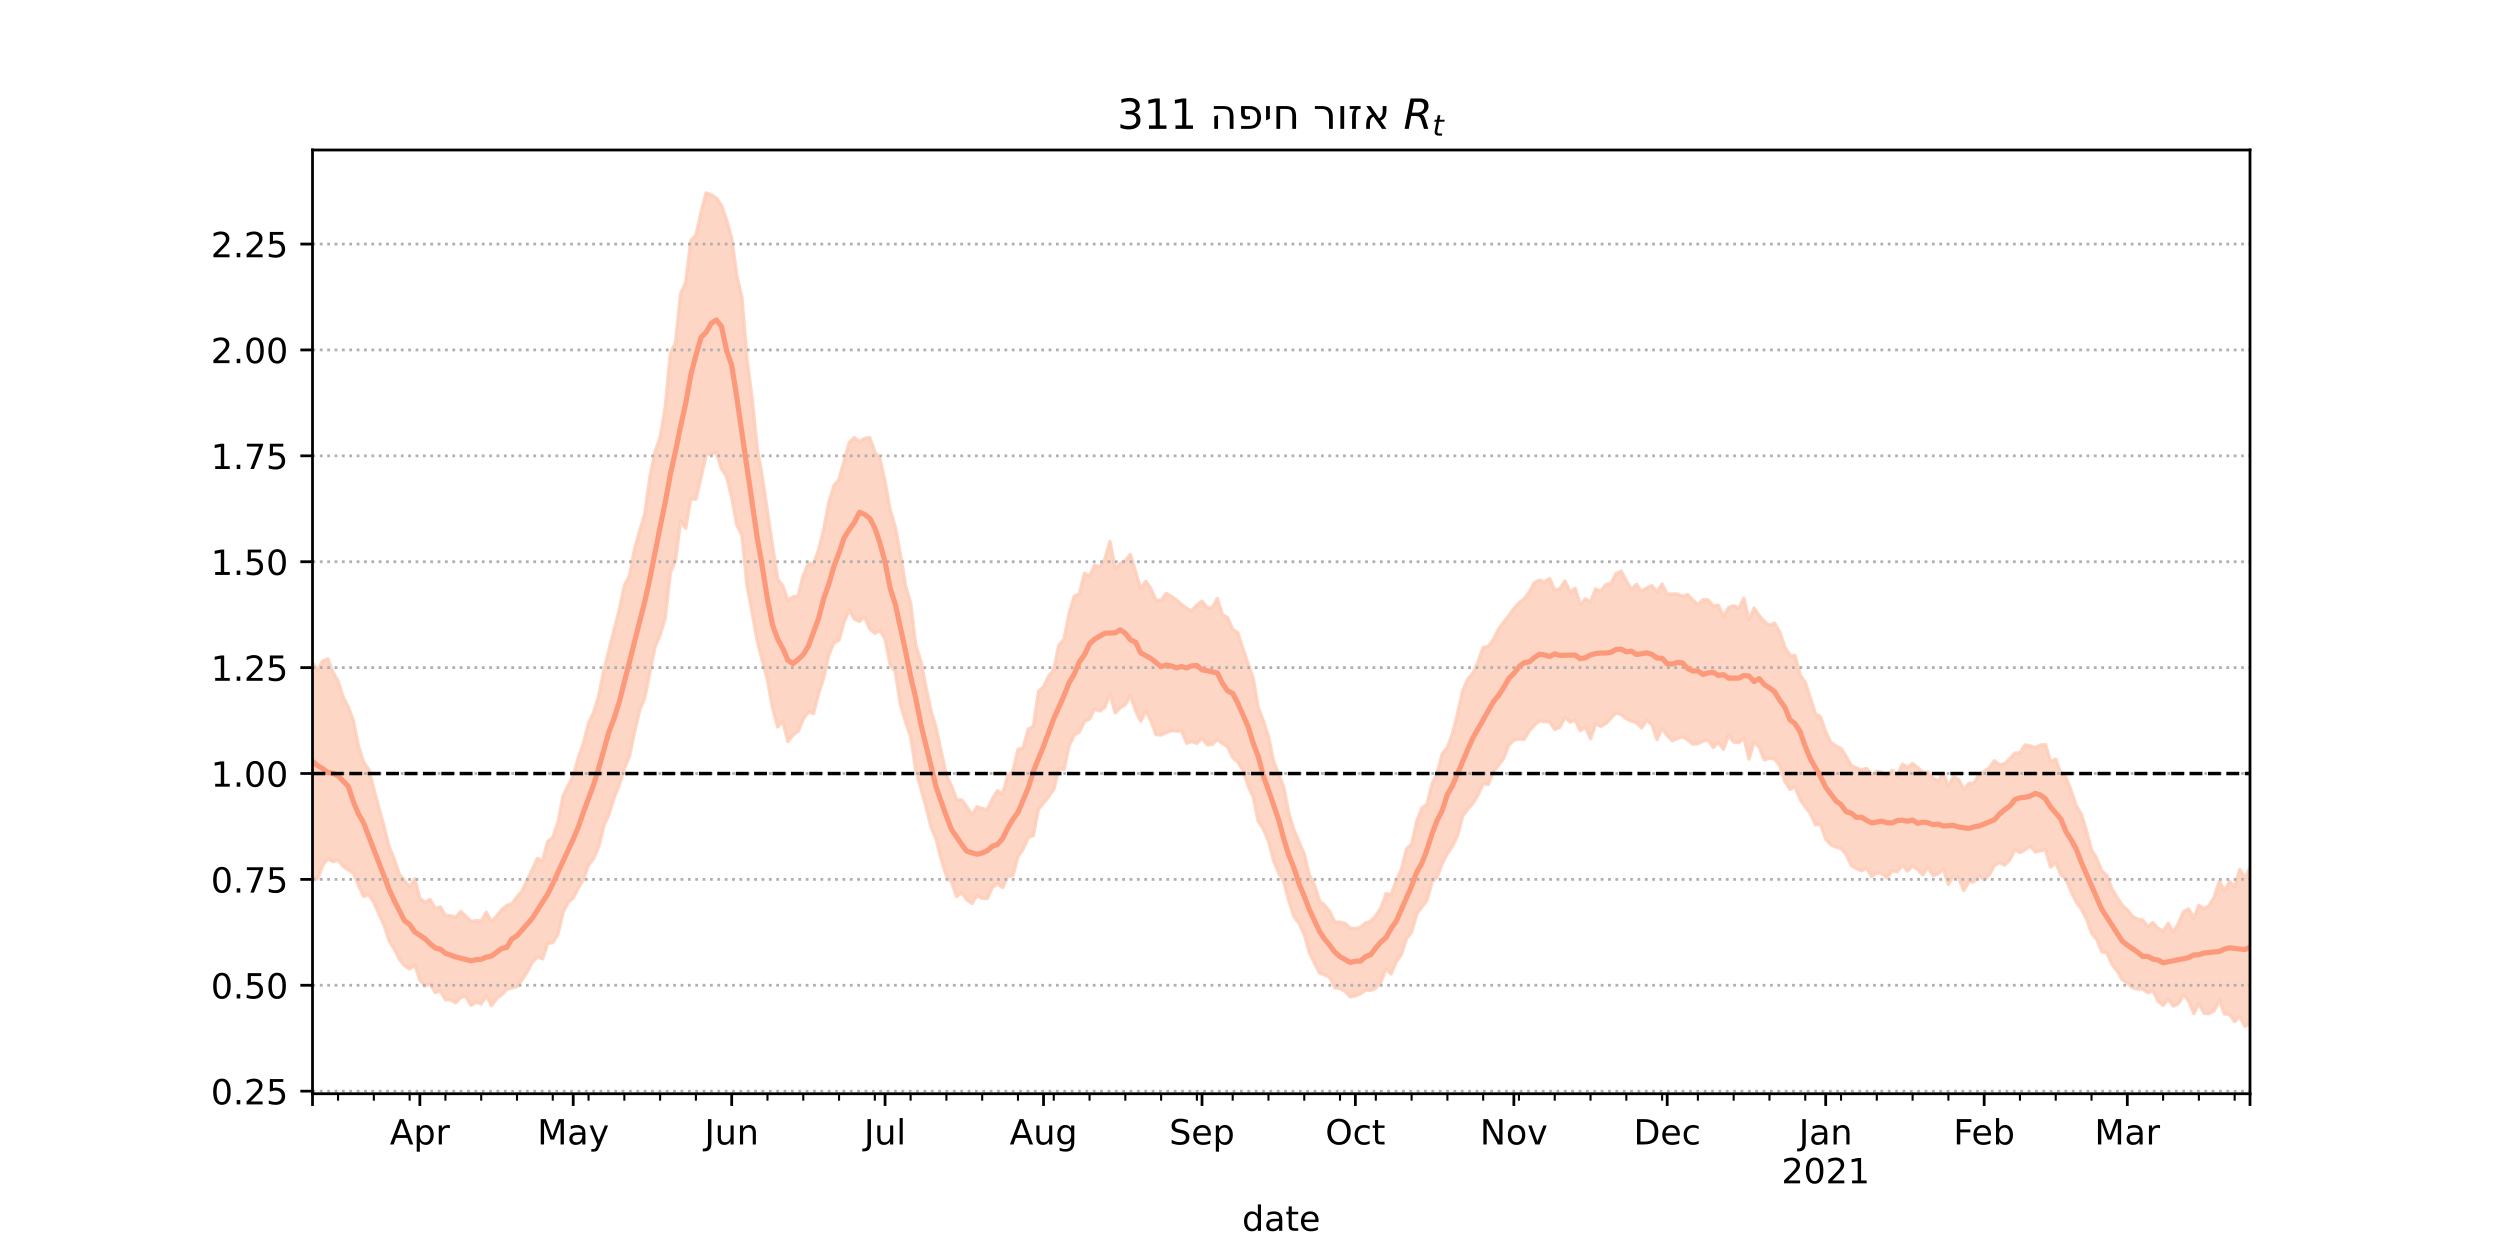 <?xml version="1.0" encoding="utf-8" standalone="no"?>
<!DOCTYPE svg PUBLIC "-//W3C//DTD SVG 1.1//EN"
  "http://www.w3.org/Graphics/SVG/1.1/DTD/svg11.dtd">
<!-- Created with matplotlib (https://matplotlib.org/) -->
<svg height="360pt" version="1.1" viewBox="0 0 720 360" width="720pt" xmlns="http://www.w3.org/2000/svg" xmlns:xlink="http://www.w3.org/1999/xlink">
 <defs>
  <style type="text/css">*{stroke-linecap:butt;stroke-linejoin:round;}</style>
 </defs>
 <g id="figure_1">
  <g id="patch_1">
   <path d="M 0 360 
L 720 360 
L 720 0 
L 0 0 
z
" style="fill:#ffffff;"/>
  </g>
  <g id="axes_1">
   <g id="patch_2">
    <path d="M 90 315 
L 648 315 
L 648 43.2 
L 90 43.2 
z
" style="fill:#ffffff;"/>
   </g>
   <g id="PolyCollection_1">
    <defs>
     <path d="M 90 -106.914 
L 90 -169.04 
L 91.472 -166.986 
L 92.945 -169.632 
L 94.417 -170.209 
L 95.889 -166.428 
L 97.361 -163.871 
L 98.834 -159.182 
L 100.306 -156.379 
L 101.778 -152.454 
L 103.251 -145.067 
L 104.723 -140.481 
L 106.195 -138.412 
L 107.668 -132.695 
L 109.14 -127.293 
L 110.612 -121.979 
L 112.084 -116.082 
L 113.557 -112.581 
L 115.029 -108.205 
L 116.501 -106.39 
L 117.974 -104.556 
L 119.446 -106.888 
L 120.918 -101.347 
L 122.391 -100.082 
L 123.863 -100.971 
L 125.335 -98.338 
L 126.807 -98.817 
L 128.28 -96.254 
L 129.752 -96.271 
L 131.224 -95.763 
L 132.697 -97.524 
L 134.169 -96.139 
L 135.641 -94.612 
L 137.113 -94.827 
L 138.586 -94.751 
L 140.058 -97.264 
L 141.53 -94.644 
L 143.003 -96.161 
L 144.475 -97.977 
L 145.947 -99.209 
L 147.42 -99.67 
L 148.892 -101.699 
L 150.364 -103.462 
L 151.836 -106.549 
L 153.309 -109.61 
L 154.781 -112.751 
L 156.253 -112.115 
L 157.726 -117.621 
L 159.198 -118.832 
L 160.67 -123.052 
L 162.142 -130.666 
L 163.615 -133.747 
L 165.087 -136.651 
L 166.559 -141.709 
L 168.032 -146.006 
L 169.504 -151.686 
L 170.976 -154.835 
L 172.449 -159.721 
L 173.921 -167.007 
L 175.393 -172.859 
L 176.865 -178.627 
L 178.338 -184.323 
L 179.81 -191.36 
L 181.282 -194.077 
L 182.755 -201.938 
L 184.227 -207.134 
L 185.699 -212.057 
L 187.172 -222.686 
L 188.644 -229.913 
L 190.116 -234.047 
L 191.588 -242.736 
L 193.061 -258.171 
L 194.533 -261.256 
L 196.005 -275.405 
L 197.478 -278.676 
L 198.95 -290.696 
L 200.422 -292.254 
L 201.894 -298.829 
L 203.367 -304.445 
L 204.839 -303.896 
L 206.311 -302.983 
L 207.784 -300.865 
L 209.256 -296.609 
L 210.728 -291.365 
L 212.201 -280.529 
L 213.673 -274.298 
L 215.145 -256.487 
L 216.617 -245.167 
L 218.09 -230.784 
L 219.562 -222.559 
L 221.034 -212.525 
L 222.507 -202.743 
L 223.979 -193.17 
L 225.451 -191.281 
L 226.923 -187.017 
L 228.396 -188.141 
L 229.868 -188.428 
L 231.34 -194.272 
L 232.813 -197.783 
L 234.285 -197.589 
L 235.757 -201.604 
L 237.23 -207.599 
L 238.702 -215.314 
L 240.174 -220.117 
L 241.646 -221.956 
L 243.119 -227.402 
L 244.591 -232.549 
L 246.063 -233.958 
L 247.536 -232.802 
L 249.008 -233.768 
L 250.48 -233.985 
L 251.953 -229.848 
L 253.425 -227.912 
L 254.897 -221.253 
L 256.369 -213.104 
L 257.842 -208.185 
L 259.314 -200.326 
L 260.786 -191.381 
L 262.259 -186.287 
L 263.731 -174.213 
L 265.203 -169.59 
L 266.675 -162.132 
L 268.148 -155.191 
L 269.62 -150.319 
L 271.092 -143.425 
L 272.565 -136.687 
L 274.037 -133.661 
L 275.509 -129.671 
L 276.982 -129.607 
L 278.454 -127.662 
L 279.926 -125.411 
L 281.398 -127.611 
L 282.871 -127.145 
L 284.343 -126.738 
L 285.815 -129.974 
L 287.288 -132.278 
L 288.76 -131.261 
L 290.232 -136.67 
L 291.704 -137.903 
L 293.177 -144.145 
L 294.649 -144.586 
L 296.121 -150.034 
L 297.594 -150.736 
L 299.066 -160.822 
L 300.538 -162.176 
L 302.011 -165.307 
L 303.483 -167.152 
L 304.955 -174.234 
L 306.427 -175.847 
L 307.9 -183.388 
L 309.372 -188.257 
L 310.844 -188.986 
L 312.317 -194.877 
L 313.789 -194.243 
L 315.261 -197.154 
L 316.734 -196.82 
L 318.206 -199.041 
L 319.678 -204.062 
L 321.15 -196.293 
L 322.623 -197.685 
L 324.095 -198.571 
L 325.567 -200.31 
L 327.04 -195.311 
L 328.512 -190.454 
L 329.984 -192.58 
L 331.456 -190.524 
L 332.929 -187.095 
L 334.401 -187.16 
L 335.873 -189.097 
L 337.346 -188.259 
L 338.818 -187.223 
L 340.29 -185.915 
L 341.763 -184.806 
L 343.235 -184.093 
L 344.707 -185.806 
L 346.179 -186.844 
L 347.652 -185.003 
L 349.124 -185.028 
L 350.596 -187.643 
L 352.069 -182.924 
L 353.541 -182.158 
L 355.013 -178.705 
L 356.485 -177.816 
L 357.958 -173.211 
L 359.43 -168.939 
L 360.902 -164.728 
L 362.375 -156.193 
L 363.847 -152.396 
L 365.319 -147.955 
L 366.792 -140.72 
L 368.264 -137.024 
L 369.736 -133.257 
L 371.208 -125.644 
L 372.681 -120.891 
L 374.153 -117.496 
L 375.625 -113.998 
L 377.098 -108.018 
L 378.57 -105.1 
L 380.042 -100.492 
L 381.515 -99.265 
L 382.987 -97.461 
L 384.459 -94.397 
L 385.931 -94.398 
L 387.404 -94.054 
L 388.876 -92.663 
L 390.348 -92.561 
L 391.821 -92.952 
L 393.293 -94.205 
L 394.765 -94.65 
L 396.237 -96.307 
L 397.71 -98.531 
L 399.182 -102.647 
L 400.654 -102.315 
L 402.127 -106.433 
L 403.599 -109.497 
L 405.071 -115.554 
L 406.544 -116.873 
L 408.016 -123.489 
L 409.488 -127.246 
L 410.96 -128.361 
L 412.433 -134.213 
L 413.905 -137.329 
L 415.377 -142.937 
L 416.85 -144.736 
L 418.322 -148.802 
L 419.794 -154.604 
L 421.266 -161.124 
L 422.739 -164.502 
L 424.211 -166.092 
L 425.683 -169.431 
L 427.156 -173.505 
L 428.628 -173.879 
L 430.1 -175.827 
L 431.573 -178.838 
L 433.045 -180.785 
L 434.517 -182.661 
L 435.989 -184.699 
L 437.462 -186.387 
L 438.934 -187.455 
L 440.406 -189.453 
L 441.879 -192.193 
L 443.351 -192.918 
L 444.823 -192.408 
L 446.296 -193.427 
L 447.768 -189.965 
L 449.24 -190.449 
L 450.712 -192.685 
L 452.185 -189.456 
L 453.657 -190.583 
L 455.129 -185.783 
L 456.602 -187.541 
L 458.074 -186.632 
L 459.546 -190.376 
L 461.018 -189.707 
L 462.491 -191.684 
L 463.963 -191.973 
L 465.435 -194.803 
L 466.908 -195.524 
L 468.38 -192.742 
L 469.852 -190.255 
L 471.325 -191.693 
L 472.797 -189.677 
L 474.269 -190.646 
L 475.741 -191.34 
L 477.214 -189.504 
L 478.686 -191.78 
L 480.158 -188.89 
L 481.631 -188.924 
L 483.103 -188.913 
L 484.575 -188.261 
L 486.047 -188.765 
L 487.52 -187.199 
L 488.992 -185.916 
L 490.464 -187.286 
L 491.937 -187.232 
L 493.409 -185.499 
L 494.881 -185.693 
L 496.354 -182.536 
L 497.826 -185.055 
L 499.298 -185.528 
L 500.77 -184.815 
L 502.243 -187.747 
L 503.715 -181.566 
L 505.187 -184.92 
L 506.66 -182.677 
L 508.132 -181.026 
L 509.604 -179.866 
L 511.077 -180.565 
L 512.549 -178.019 
L 514.021 -173.68 
L 515.493 -171.234 
L 516.966 -171.196 
L 518.438 -165.585 
L 519.91 -163.494 
L 521.383 -159.047 
L 522.855 -154.355 
L 524.327 -153.577 
L 525.799 -149.229 
L 527.272 -146.145 
L 528.744 -145.142 
L 530.216 -144.472 
L 531.689 -142.161 
L 533.161 -139.49 
L 534.633 -138.883 
L 536.106 -138.296 
L 537.578 -138.676 
L 539.05 -136.886 
L 540.522 -137.794 
L 541.995 -137.581 
L 543.467 -136.379 
L 544.939 -138.129 
L 546.412 -136.63 
L 547.884 -139.933 
L 549.356 -139.016 
L 550.828 -140.108 
L 552.301 -138.914 
L 553.773 -137.538 
L 555.245 -137.655 
L 556.718 -135.963 
L 558.19 -135.098 
L 559.662 -137.326 
L 561.135 -133.444 
L 562.607 -136.349 
L 564.079 -135.521 
L 565.551 -132.662 
L 567.024 -134.384 
L 568.496 -134.46 
L 569.968 -137.016 
L 571.441 -137.756 
L 572.913 -138.919 
L 574.385 -140.889 
L 575.858 -139.763 
L 577.33 -140.009 
L 578.802 -141.506 
L 580.274 -143.083 
L 581.747 -143.21 
L 583.219 -145.471 
L 584.691 -145.174 
L 586.164 -144.676 
L 587.636 -145.429 
L 589.108 -145.531 
L 590.58 -140.619 
L 592.053 -141.359 
L 593.525 -137.285 
L 594.997 -136.097 
L 596.47 -132.362 
L 597.942 -127.983 
L 599.414 -125.58 
L 600.887 -120.774 
L 602.359 -115.216 
L 603.831 -112.88 
L 605.303 -109.137 
L 606.776 -107.909 
L 608.248 -104.01 
L 609.72 -101.612 
L 611.193 -99.318 
L 612.665 -97.992 
L 614.137 -96.106 
L 615.609 -95.278 
L 617.082 -95.082 
L 618.554 -93.122 
L 620.026 -94.307 
L 621.499 -92.661 
L 622.971 -91.816 
L 624.443 -94.021 
L 625.916 -91.548 
L 627.388 -94.071 
L 628.86 -97.429 
L 630.332 -98.214 
L 631.805 -95.524 
L 633.277 -99.266 
L 634.749 -98.33 
L 636.222 -99.131 
L 637.694 -101.623 
L 639.166 -106.296 
L 640.639 -103.455 
L 642.111 -106.131 
L 643.583 -104.558 
L 645.055 -109.602 
L 646.528 -107.204 
L 648 -110.06 
L 649.472 -109.393 
L 650.945 -109.748 
L 652.417 -107.525 
L 653.889 -110.742 
L 655.361 -111.79 
L 656.834 -111.269 
L 658.306 -113.053 
L 659.778 -114.297 
L 659.778 -57.837 
L 659.778 -57.837 
L 658.306 -58.464 
L 656.834 -57.355 
L 655.361 -59.703 
L 653.889 -60.12 
L 652.417 -58.989 
L 650.945 -62.401 
L 649.472 -62.955 
L 648 -65.217 
L 646.528 -64.411 
L 645.055 -67.333 
L 643.583 -65.763 
L 642.111 -67.858 
L 640.639 -67.977 
L 639.166 -71.971 
L 637.694 -68.922 
L 636.222 -68.061 
L 634.749 -68.177 
L 633.277 -70.935 
L 631.805 -68.09 
L 630.332 -71.767 
L 628.86 -73.461 
L 627.388 -70.939 
L 625.916 -70.26 
L 624.443 -72.236 
L 622.971 -70.444 
L 621.499 -71.623 
L 620.026 -74.692 
L 618.554 -74.093 
L 617.082 -75.191 
L 615.609 -75.156 
L 614.137 -75.527 
L 612.665 -76.87 
L 611.193 -77.88 
L 609.72 -80.344 
L 608.248 -82.286 
L 606.776 -85.558 
L 605.303 -85.892 
L 603.831 -89.504 
L 602.359 -91.206 
L 600.887 -95.436 
L 599.414 -98.157 
L 597.942 -100.211 
L 596.47 -103.268 
L 594.997 -106.769 
L 593.525 -108.084 
L 592.053 -111.552 
L 590.58 -110.271 
L 589.108 -115.25 
L 587.636 -115.001 
L 586.164 -114.64 
L 584.691 -116.247 
L 583.219 -115.297 
L 581.747 -114.445 
L 580.274 -115.225 
L 578.802 -112.308 
L 577.33 -110.848 
L 575.858 -111.595 
L 574.385 -110.674 
L 572.913 -108.071 
L 571.441 -106.59 
L 569.968 -107.813 
L 568.496 -106.027 
L 567.024 -106.025 
L 565.551 -103.527 
L 564.079 -107.18 
L 562.607 -107.783 
L 561.135 -105.258 
L 559.662 -109.754 
L 558.19 -108.338 
L 556.718 -107.817 
L 555.245 -110.227 
L 553.773 -108.033 
L 552.301 -109.556 
L 550.828 -110.595 
L 549.356 -109.111 
L 547.884 -110.793 
L 546.412 -108.936 
L 544.939 -109.195 
L 543.467 -107.186 
L 541.995 -108.367 
L 540.522 -108.672 
L 539.05 -107.533 
L 537.578 -109.938 
L 536.106 -109.223 
L 534.633 -109.819 
L 533.161 -110.76 
L 531.689 -113.907 
L 530.216 -115.637 
L 528.744 -116.022 
L 527.272 -116.698 
L 525.799 -118.34 
L 524.327 -122.554 
L 522.855 -122.463 
L 521.383 -125.716 
L 519.91 -127.619 
L 518.438 -129.8 
L 516.966 -133.381 
L 515.493 -132.666 
L 514.021 -134.992 
L 512.549 -139.488 
L 511.077 -141.405 
L 509.604 -141.648 
L 508.132 -141.151 
L 506.66 -144.782 
L 505.187 -146.278 
L 503.715 -141.424 
L 502.243 -147.434 
L 500.77 -146.141 
L 499.298 -146.281 
L 497.826 -148.324 
L 496.354 -144.213 
L 494.881 -146.183 
L 493.409 -144.724 
L 491.937 -146.877 
L 490.464 -146.533 
L 488.992 -145.813 
L 487.52 -145.677 
L 486.047 -146.936 
L 484.575 -147.81 
L 483.103 -147.325 
L 481.631 -146.645 
L 480.158 -148.12 
L 478.686 -150.197 
L 477.214 -147.006 
L 475.741 -151.291 
L 474.269 -152.541 
L 472.797 -150.395 
L 471.325 -151.838 
L 469.852 -152.314 
L 468.38 -152.972 
L 466.908 -154.155 
L 465.435 -154.7 
L 463.963 -153.153 
L 462.491 -151.611 
L 461.018 -150.803 
L 459.546 -151.553 
L 458.074 -147.22 
L 456.602 -150.661 
L 455.129 -149.547 
L 453.657 -152.546 
L 452.185 -152.014 
L 450.712 -153.428 
L 449.24 -150.549 
L 447.768 -149.9 
L 446.296 -152.037 
L 444.823 -152.158 
L 443.351 -152.394 
L 441.879 -151.114 
L 440.406 -149.496 
L 438.934 -147.061 
L 437.462 -147.157 
L 435.989 -146.842 
L 434.517 -145.347 
L 433.045 -141.576 
L 431.573 -139.606 
L 430.1 -137.802 
L 428.628 -134.083 
L 427.156 -134.304 
L 425.683 -131.097 
L 424.211 -128.606 
L 422.739 -127.016 
L 421.266 -125.042 
L 419.794 -119.442 
L 418.322 -116.289 
L 416.85 -114.188 
L 415.377 -111.364 
L 413.905 -107.465 
L 412.433 -106.018 
L 410.96 -100.697 
L 409.488 -98.758 
L 408.016 -96.706 
L 406.544 -91.543 
L 405.071 -89.733 
L 403.599 -85.076 
L 402.127 -83.014 
L 400.654 -79.488 
L 399.182 -80.937 
L 397.71 -77.238 
L 396.237 -75.445 
L 394.765 -74.75 
L 393.293 -74.831 
L 391.821 -73.816 
L 390.348 -73.164 
L 388.876 -72.875 
L 387.404 -74.445 
L 385.931 -75.314 
L 384.459 -75.499 
L 382.987 -78.486 
L 381.515 -79.238 
L 380.042 -79.77 
L 378.57 -82.571 
L 377.098 -85.631 
L 375.625 -90.87 
L 374.153 -94.021 
L 372.681 -95.991 
L 371.208 -100.461 
L 369.736 -106.013 
L 368.264 -108.633 
L 366.792 -112.125 
L 365.319 -117.762 
L 363.847 -121.207 
L 362.375 -123.461 
L 360.902 -130.56 
L 359.43 -133.714 
L 357.958 -138.194 
L 356.485 -140.504 
L 355.013 -141.867 
L 353.541 -144.954 
L 352.069 -145.865 
L 350.596 -147.052 
L 349.124 -145.582 
L 347.652 -145.511 
L 346.179 -147.422 
L 344.707 -145.914 
L 343.235 -146.452 
L 341.763 -145.923 
L 340.29 -149.542 
L 338.818 -149.448 
L 337.346 -149.551 
L 335.873 -149.017 
L 334.401 -148.324 
L 332.929 -148.464 
L 331.456 -152.377 
L 329.984 -155.225 
L 328.512 -152.278 
L 327.04 -155.318 
L 325.567 -159.808 
L 324.095 -157.068 
L 322.623 -156.149 
L 321.15 -154.683 
L 319.678 -160.36 
L 318.206 -156.347 
L 316.734 -155.213 
L 315.261 -155.857 
L 313.789 -152.917 
L 312.317 -152.229 
L 310.844 -149.188 
L 309.372 -148.298 
L 307.9 -145.226 
L 306.427 -138.353 
L 304.955 -138.668 
L 303.483 -132.635 
L 302.011 -130.572 
L 300.538 -128.701 
L 299.066 -126.948 
L 297.594 -119.357 
L 296.121 -118.74 
L 294.649 -115.409 
L 293.177 -113.333 
L 291.704 -107.783 
L 290.232 -107.63 
L 288.76 -104.371 
L 287.288 -105.467 
L 285.815 -104.493 
L 284.343 -101.237 
L 282.871 -101.275 
L 281.398 -102.002 
L 279.926 -99.788 
L 278.454 -100.848 
L 276.982 -102.904 
L 275.509 -101.775 
L 274.037 -105.939 
L 272.565 -107.647 
L 271.092 -112.334 
L 269.62 -118.232 
L 268.148 -121.859 
L 266.675 -127.633 
L 265.203 -132.933 
L 263.731 -138.37 
L 262.259 -147.767 
L 260.786 -152.16 
L 259.314 -157.027 
L 257.842 -166.601 
L 256.369 -168.526 
L 254.897 -175.926 
L 253.425 -178.422 
L 251.953 -177.667 
L 250.48 -178.878 
L 249.008 -182.378 
L 247.536 -181.02 
L 246.063 -181.699 
L 244.591 -184.295 
L 243.119 -180.955 
L 241.646 -175.646 
L 240.174 -174.794 
L 238.702 -171.417 
L 237.23 -164.777 
L 235.757 -160.278 
L 234.285 -154.469 
L 232.813 -154.978 
L 231.34 -152.892 
L 229.868 -149.391 
L 228.396 -148.336 
L 226.923 -146.436 
L 225.451 -152.206 
L 223.979 -150.628 
L 222.507 -155.988 
L 221.034 -164.054 
L 219.562 -169.666 
L 218.09 -175.273 
L 216.617 -183.646 
L 215.145 -191.36 
L 213.673 -205.872 
L 212.201 -208.746 
L 210.728 -216.762 
L 209.256 -222.728 
L 207.784 -225.006 
L 206.311 -229.612 
L 204.839 -229.33 
L 203.367 -228.994 
L 201.894 -222.511 
L 200.422 -216.211 
L 198.95 -216.405 
L 197.478 -207.898 
L 196.005 -210.05 
L 194.533 -198.471 
L 193.061 -195.065 
L 191.588 -182.002 
L 190.116 -177.133 
L 188.644 -173.652 
L 187.172 -166.386 
L 185.699 -159.042 
L 184.227 -155.465 
L 182.755 -149.159 
L 181.282 -142.214 
L 179.81 -138.631 
L 178.338 -133.874 
L 176.865 -130.285 
L 175.393 -125.468 
L 173.921 -122.167 
L 172.449 -116.181 
L 170.976 -112.699 
L 169.504 -110.877 
L 168.032 -106.63 
L 166.559 -104.205 
L 165.087 -101.4 
L 163.615 -100.087 
L 162.142 -97.164 
L 160.67 -90.895 
L 159.198 -88.52 
L 157.726 -88.258 
L 156.253 -83.853 
L 154.781 -84.465 
L 153.309 -82.828 
L 151.836 -80.081 
L 150.364 -77.799 
L 148.892 -75.843 
L 147.42 -75.497 
L 145.947 -75.049 
L 144.475 -73.479 
L 143.003 -72.38 
L 141.53 -70.377 
L 140.058 -73.228 
L 138.586 -70.859 
L 137.113 -71.349 
L 135.641 -70.49 
L 134.169 -72.956 
L 132.697 -72.742 
L 131.224 -71.199 
L 129.752 -72.046 
L 128.28 -72.098 
L 126.807 -74.618 
L 125.335 -74.161 
L 123.863 -76.733 
L 122.391 -76.01 
L 120.918 -77.759 
L 119.446 -82.061 
L 117.974 -80.929 
L 116.501 -81.892 
L 115.029 -83.725 
L 113.557 -86.647 
L 112.084 -88.962 
L 110.612 -93.471 
L 109.14 -96.75 
L 107.668 -100.079 
L 106.195 -102.364 
L 104.723 -101.828 
L 103.251 -105 
L 101.778 -108.536 
L 100.306 -109.479 
L 98.834 -110.452 
L 97.361 -112.344 
L 95.889 -111.823 
L 94.417 -112.636 
L 92.945 -110.798 
L 91.472 -106.868 
L 90 -106.914 
z
" id="md868789e64" style="stroke:#fdcbb6;stroke-opacity:0.8;"/>
    </defs>
    <g clip-path="url(#p5a0b89c5db)">
     <use style="fill:#fdcbb6;fill-opacity:0.8;stroke:#fdcbb6;stroke-opacity:0.8;" x="0" xlink:href="#md868789e64" y="360"/>
    </g>
   </g>
   <g id="matplotlib.axis_1">
    <g id="xtick_1">
     <g id="line2d_1">
      <defs>
       <path d="M 0 0 
L 0 3.5 
" id="m70a7e3c00e" style="stroke:#000000;stroke-width:0.8;"/>
      </defs>
      <g>
       <use style="stroke:#000000;stroke-width:0.8;" x="90" xlink:href="#m70a7e3c00e" y="315"/>
      </g>
     </g>
    </g>
    <g id="xtick_2">
     <g id="line2d_2">
      <g>
       <use style="stroke:#000000;stroke-width:0.8;" x="120.918" xlink:href="#m70a7e3c00e" y="315"/>
      </g>
     </g>
     <g id="text_1">
      <!-- Apr -->
      <g transform="translate(112.268 329.598)scale(0.1 -0.1)">
       <defs>
        <path d="M 34.188 63.188 
L 20.797 26.906 
L 47.609 26.906 
z
M 28.609 72.906 
L 39.797 72.906 
L 67.578 0 
L 57.328 0 
L 50.688 18.703 
L 17.828 18.703 
L 11.188 0 
L 0.781 0 
z
" id="DejaVuSans-65"/>
        <path d="M 18.109 8.203 
L 18.109 -20.797 
L 9.078 -20.797 
L 9.078 54.688 
L 18.109 54.688 
L 18.109 46.391 
Q 20.953 51.266 25.266 53.625 
Q 29.594 56 35.594 56 
Q 45.562 56 51.781 48.094 
Q 58.016 40.188 58.016 27.297 
Q 58.016 14.406 51.781 6.484 
Q 45.562 -1.422 35.594 -1.422 
Q 29.594 -1.422 25.266 0.953 
Q 20.953 3.328 18.109 8.203 
z
M 48.688 27.297 
Q 48.688 37.203 44.609 42.844 
Q 40.531 48.484 33.406 48.484 
Q 26.266 48.484 22.188 42.844 
Q 18.109 37.203 18.109 27.297 
Q 18.109 17.391 22.188 11.75 
Q 26.266 6.109 33.406 6.109 
Q 40.531 6.109 44.609 11.75 
Q 48.688 17.391 48.688 27.297 
z
" id="DejaVuSans-112"/>
        <path d="M 41.109 46.297 
Q 39.594 47.172 37.812 47.578 
Q 36.031 48 33.891 48 
Q 26.266 48 22.188 43.047 
Q 18.109 38.094 18.109 28.812 
L 18.109 0 
L 9.078 0 
L 9.078 54.688 
L 18.109 54.688 
L 18.109 46.188 
Q 20.953 51.172 25.484 53.578 
Q 30.031 56 36.531 56 
Q 37.453 56 38.578 55.875 
Q 39.703 55.766 41.062 55.516 
z
" id="DejaVuSans-114"/>
       </defs>
       <use xlink:href="#DejaVuSans-65"/>
       <use x="68.408" xlink:href="#DejaVuSans-112"/>
       <use x="131.885" xlink:href="#DejaVuSans-114"/>
      </g>
     </g>
    </g>
    <g id="xtick_3">
     <g id="line2d_3">
      <g>
       <use style="stroke:#000000;stroke-width:0.8;" x="165.087" xlink:href="#m70a7e3c00e" y="315"/>
      </g>
     </g>
     <g id="text_2">
      <!-- May -->
      <g transform="translate(154.75 329.598)scale(0.1 -0.1)">
       <defs>
        <path d="M 9.812 72.906 
L 24.516 72.906 
L 43.109 23.297 
L 61.812 72.906 
L 76.516 72.906 
L 76.516 0 
L 66.891 0 
L 66.891 64.016 
L 48.094 14.016 
L 38.188 14.016 
L 19.391 64.016 
L 19.391 0 
L 9.812 0 
z
" id="DejaVuSans-77"/>
        <path d="M 34.281 27.484 
Q 23.391 27.484 19.188 25 
Q 14.984 22.516 14.984 16.5 
Q 14.984 11.719 18.141 8.906 
Q 21.297 6.109 26.703 6.109 
Q 34.188 6.109 38.703 11.406 
Q 43.219 16.703 43.219 25.484 
L 43.219 27.484 
z
M 52.203 31.203 
L 52.203 0 
L 43.219 0 
L 43.219 8.297 
Q 40.141 3.328 35.547 0.953 
Q 30.953 -1.422 24.312 -1.422 
Q 15.922 -1.422 10.953 3.297 
Q 6 8.016 6 15.922 
Q 6 25.141 12.172 29.828 
Q 18.359 34.516 30.609 34.516 
L 43.219 34.516 
L 43.219 35.406 
Q 43.219 41.609 39.141 45 
Q 35.062 48.391 27.688 48.391 
Q 23 48.391 18.547 47.266 
Q 14.109 46.141 10.016 43.891 
L 10.016 52.203 
Q 14.938 54.109 19.578 55.047 
Q 24.219 56 28.609 56 
Q 40.484 56 46.344 49.844 
Q 52.203 43.703 52.203 31.203 
z
" id="DejaVuSans-97"/>
        <path d="M 32.172 -5.078 
Q 28.375 -14.844 24.75 -17.812 
Q 21.141 -20.797 15.094 -20.797 
L 7.906 -20.797 
L 7.906 -13.281 
L 13.188 -13.281 
Q 16.891 -13.281 18.938 -11.516 
Q 21 -9.766 23.484 -3.219 
L 25.094 0.875 
L 2.984 54.688 
L 12.5 54.688 
L 29.594 11.922 
L 46.688 54.688 
L 56.203 54.688 
z
" id="DejaVuSans-121"/>
       </defs>
       <use xlink:href="#DejaVuSans-77"/>
       <use x="86.279" xlink:href="#DejaVuSans-97"/>
       <use x="147.559" xlink:href="#DejaVuSans-121"/>
      </g>
     </g>
    </g>
    <g id="xtick_4">
     <g id="line2d_4">
      <g>
       <use style="stroke:#000000;stroke-width:0.8;" x="210.728" xlink:href="#m70a7e3c00e" y="315"/>
      </g>
     </g>
     <g id="text_3">
      <!-- Jun -->
      <g transform="translate(202.916 329.598)scale(0.1 -0.1)">
       <defs>
        <path d="M 9.812 72.906 
L 19.672 72.906 
L 19.672 5.078 
Q 19.672 -8.109 14.672 -14.062 
Q 9.672 -20.016 -1.422 -20.016 
L -5.172 -20.016 
L -5.172 -11.719 
L -2.094 -11.719 
Q 4.438 -11.719 7.125 -8.047 
Q 9.812 -4.391 9.812 5.078 
z
" id="DejaVuSans-74"/>
        <path d="M 8.5 21.578 
L 8.5 54.688 
L 17.484 54.688 
L 17.484 21.922 
Q 17.484 14.156 20.5 10.266 
Q 23.531 6.391 29.594 6.391 
Q 36.859 6.391 41.078 11.031 
Q 45.312 15.672 45.312 23.688 
L 45.312 54.688 
L 54.297 54.688 
L 54.297 0 
L 45.312 0 
L 45.312 8.406 
Q 42.047 3.422 37.719 1 
Q 33.406 -1.422 27.688 -1.422 
Q 18.266 -1.422 13.375 4.438 
Q 8.5 10.297 8.5 21.578 
z
M 31.109 56 
z
" id="DejaVuSans-117"/>
        <path d="M 54.891 33.016 
L 54.891 0 
L 45.906 0 
L 45.906 32.719 
Q 45.906 40.484 42.875 44.328 
Q 39.844 48.188 33.797 48.188 
Q 26.516 48.188 22.312 43.547 
Q 18.109 38.922 18.109 30.906 
L 18.109 0 
L 9.078 0 
L 9.078 54.688 
L 18.109 54.688 
L 18.109 46.188 
Q 21.344 51.125 25.703 53.562 
Q 30.078 56 35.797 56 
Q 45.219 56 50.047 50.172 
Q 54.891 44.344 54.891 33.016 
z
" id="DejaVuSans-110"/>
       </defs>
       <use xlink:href="#DejaVuSans-74"/>
       <use x="29.492" xlink:href="#DejaVuSans-117"/>
       <use x="92.871" xlink:href="#DejaVuSans-110"/>
      </g>
     </g>
    </g>
    <g id="xtick_5">
     <g id="line2d_5">
      <g>
       <use style="stroke:#000000;stroke-width:0.8;" x="254.897" xlink:href="#m70a7e3c00e" y="315"/>
      </g>
     </g>
     <g id="text_4">
      <!-- Jul -->
      <g transform="translate(248.864 329.598)scale(0.1 -0.1)">
       <defs>
        <path d="M 9.422 75.984 
L 18.406 75.984 
L 18.406 0 
L 9.422 0 
z
" id="DejaVuSans-108"/>
       </defs>
       <use xlink:href="#DejaVuSans-74"/>
       <use x="29.492" xlink:href="#DejaVuSans-117"/>
       <use x="92.871" xlink:href="#DejaVuSans-108"/>
      </g>
     </g>
    </g>
    <g id="xtick_6">
     <g id="line2d_6">
      <g>
       <use style="stroke:#000000;stroke-width:0.8;" x="300.538" xlink:href="#m70a7e3c00e" y="315"/>
      </g>
     </g>
     <g id="text_5">
      <!-- Aug -->
      <g transform="translate(290.775 329.598)scale(0.1 -0.1)">
       <defs>
        <path d="M 45.406 27.984 
Q 45.406 37.75 41.375 43.109 
Q 37.359 48.484 30.078 48.484 
Q 22.859 48.484 18.828 43.109 
Q 14.797 37.75 14.797 27.984 
Q 14.797 18.266 18.828 12.891 
Q 22.859 7.516 30.078 7.516 
Q 37.359 7.516 41.375 12.891 
Q 45.406 18.266 45.406 27.984 
z
M 54.391 6.781 
Q 54.391 -7.172 48.188 -13.984 
Q 42 -20.797 29.203 -20.797 
Q 24.469 -20.797 20.266 -20.094 
Q 16.062 -19.391 12.109 -17.922 
L 12.109 -9.188 
Q 16.062 -11.328 19.922 -12.344 
Q 23.781 -13.375 27.781 -13.375 
Q 36.625 -13.375 41.016 -8.766 
Q 45.406 -4.156 45.406 5.172 
L 45.406 9.625 
Q 42.625 4.781 38.281 2.391 
Q 33.938 0 27.875 0 
Q 17.828 0 11.672 7.656 
Q 5.516 15.328 5.516 27.984 
Q 5.516 40.672 11.672 48.328 
Q 17.828 56 27.875 56 
Q 33.938 56 38.281 53.609 
Q 42.625 51.219 45.406 46.391 
L 45.406 54.688 
L 54.391 54.688 
z
" id="DejaVuSans-103"/>
       </defs>
       <use xlink:href="#DejaVuSans-65"/>
       <use x="68.408" xlink:href="#DejaVuSans-117"/>
       <use x="131.787" xlink:href="#DejaVuSans-103"/>
      </g>
     </g>
    </g>
    <g id="xtick_7">
     <g id="line2d_7">
      <g>
       <use style="stroke:#000000;stroke-width:0.8;" x="346.179" xlink:href="#m70a7e3c00e" y="315"/>
      </g>
     </g>
     <g id="text_6">
      <!-- Sep -->
      <g transform="translate(336.754 329.598)scale(0.1 -0.1)">
       <defs>
        <path d="M 53.516 70.516 
L 53.516 60.891 
Q 47.906 63.578 42.922 64.891 
Q 37.938 66.219 33.297 66.219 
Q 25.25 66.219 20.875 63.094 
Q 16.5 59.969 16.5 54.203 
Q 16.5 49.359 19.406 46.891 
Q 22.312 44.438 30.422 42.922 
L 36.375 41.703 
Q 47.406 39.594 52.656 34.297 
Q 57.906 29 57.906 20.125 
Q 57.906 9.516 50.797 4.047 
Q 43.703 -1.422 29.984 -1.422 
Q 24.812 -1.422 18.969 -0.25 
Q 13.141 0.922 6.891 3.219 
L 6.891 13.375 
Q 12.891 10.016 18.656 8.297 
Q 24.422 6.594 29.984 6.594 
Q 38.422 6.594 43.016 9.906 
Q 47.609 13.234 47.609 19.391 
Q 47.609 24.75 44.312 27.781 
Q 41.016 30.812 33.5 32.328 
L 27.484 33.5 
Q 16.453 35.688 11.516 40.375 
Q 6.594 45.062 6.594 53.422 
Q 6.594 63.094 13.406 68.656 
Q 20.219 74.219 32.172 74.219 
Q 37.312 74.219 42.625 73.281 
Q 47.953 72.359 53.516 70.516 
z
" id="DejaVuSans-83"/>
        <path d="M 56.203 29.594 
L 56.203 25.203 
L 14.891 25.203 
Q 15.484 15.922 20.484 11.062 
Q 25.484 6.203 34.422 6.203 
Q 39.594 6.203 44.453 7.469 
Q 49.312 8.734 54.109 11.281 
L 54.109 2.781 
Q 49.266 0.734 44.188 -0.344 
Q 39.109 -1.422 33.891 -1.422 
Q 20.797 -1.422 13.156 6.188 
Q 5.516 13.812 5.516 26.812 
Q 5.516 40.234 12.766 48.109 
Q 20.016 56 32.328 56 
Q 43.359 56 49.781 48.891 
Q 56.203 41.797 56.203 29.594 
z
M 47.219 32.234 
Q 47.125 39.594 43.094 43.984 
Q 39.062 48.391 32.422 48.391 
Q 24.906 48.391 20.391 44.141 
Q 15.875 39.891 15.188 32.172 
z
" id="DejaVuSans-101"/>
       </defs>
       <use xlink:href="#DejaVuSans-83"/>
       <use x="63.477" xlink:href="#DejaVuSans-101"/>
       <use x="125" xlink:href="#DejaVuSans-112"/>
      </g>
     </g>
    </g>
    <g id="xtick_8">
     <g id="line2d_8">
      <g>
       <use style="stroke:#000000;stroke-width:0.8;" x="390.348" xlink:href="#m70a7e3c00e" y="315"/>
      </g>
     </g>
     <g id="text_7">
      <!-- Oct -->
      <g transform="translate(381.703 329.598)scale(0.1 -0.1)">
       <defs>
        <path d="M 39.406 66.219 
Q 28.656 66.219 22.328 58.203 
Q 16.016 50.203 16.016 36.375 
Q 16.016 22.609 22.328 14.594 
Q 28.656 6.594 39.406 6.594 
Q 50.141 6.594 56.422 14.594 
Q 62.703 22.609 62.703 36.375 
Q 62.703 50.203 56.422 58.203 
Q 50.141 66.219 39.406 66.219 
z
M 39.406 74.219 
Q 54.734 74.219 63.906 63.938 
Q 73.094 53.656 73.094 36.375 
Q 73.094 19.141 63.906 8.859 
Q 54.734 -1.422 39.406 -1.422 
Q 24.031 -1.422 14.812 8.828 
Q 5.609 19.094 5.609 36.375 
Q 5.609 53.656 14.812 63.938 
Q 24.031 74.219 39.406 74.219 
z
" id="DejaVuSans-79"/>
        <path d="M 48.781 52.594 
L 48.781 44.188 
Q 44.969 46.297 41.141 47.344 
Q 37.312 48.391 33.406 48.391 
Q 24.656 48.391 19.812 42.844 
Q 14.984 37.312 14.984 27.297 
Q 14.984 17.281 19.812 11.734 
Q 24.656 6.203 33.406 6.203 
Q 37.312 6.203 41.141 7.25 
Q 44.969 8.297 48.781 10.406 
L 48.781 2.094 
Q 45.016 0.344 40.984 -0.531 
Q 36.969 -1.422 32.422 -1.422 
Q 20.062 -1.422 12.781 6.344 
Q 5.516 14.109 5.516 27.297 
Q 5.516 40.672 12.859 48.328 
Q 20.219 56 33.016 56 
Q 37.156 56 41.109 55.141 
Q 45.062 54.297 48.781 52.594 
z
" id="DejaVuSans-99"/>
        <path d="M 18.312 70.219 
L 18.312 54.688 
L 36.812 54.688 
L 36.812 47.703 
L 18.312 47.703 
L 18.312 18.016 
Q 18.312 11.328 20.141 9.422 
Q 21.969 7.516 27.594 7.516 
L 36.812 7.516 
L 36.812 0 
L 27.594 0 
Q 17.188 0 13.234 3.875 
Q 9.281 7.766 9.281 18.016 
L 9.281 47.703 
L 2.688 47.703 
L 2.688 54.688 
L 9.281 54.688 
L 9.281 70.219 
z
" id="DejaVuSans-116"/>
       </defs>
       <use xlink:href="#DejaVuSans-79"/>
       <use x="78.711" xlink:href="#DejaVuSans-99"/>
       <use x="133.691" xlink:href="#DejaVuSans-116"/>
      </g>
     </g>
    </g>
    <g id="xtick_9">
     <g id="line2d_9">
      <g>
       <use style="stroke:#000000;stroke-width:0.8;" x="435.989" xlink:href="#m70a7e3c00e" y="315"/>
      </g>
     </g>
     <g id="text_8">
      <!-- Nov -->
      <g transform="translate(426.23 329.598)scale(0.1 -0.1)">
       <defs>
        <path d="M 9.812 72.906 
L 23.094 72.906 
L 55.422 11.922 
L 55.422 72.906 
L 64.984 72.906 
L 64.984 0 
L 51.703 0 
L 19.391 60.984 
L 19.391 0 
L 9.812 0 
z
" id="DejaVuSans-78"/>
        <path d="M 30.609 48.391 
Q 23.391 48.391 19.188 42.75 
Q 14.984 37.109 14.984 27.297 
Q 14.984 17.484 19.156 11.844 
Q 23.344 6.203 30.609 6.203 
Q 37.797 6.203 41.984 11.859 
Q 46.188 17.531 46.188 27.297 
Q 46.188 37.016 41.984 42.703 
Q 37.797 48.391 30.609 48.391 
z
M 30.609 56 
Q 42.328 56 49.016 48.375 
Q 55.719 40.766 55.719 27.297 
Q 55.719 13.875 49.016 6.219 
Q 42.328 -1.422 30.609 -1.422 
Q 18.844 -1.422 12.172 6.219 
Q 5.516 13.875 5.516 27.297 
Q 5.516 40.766 12.172 48.375 
Q 18.844 56 30.609 56 
z
" id="DejaVuSans-111"/>
        <path d="M 2.984 54.688 
L 12.5 54.688 
L 29.594 8.797 
L 46.688 54.688 
L 56.203 54.688 
L 35.688 0 
L 23.484 0 
z
" id="DejaVuSans-118"/>
       </defs>
       <use xlink:href="#DejaVuSans-78"/>
       <use x="74.805" xlink:href="#DejaVuSans-111"/>
       <use x="135.986" xlink:href="#DejaVuSans-118"/>
      </g>
     </g>
    </g>
    <g id="xtick_10">
     <g id="line2d_10">
      <g>
       <use style="stroke:#000000;stroke-width:0.8;" x="480.158" xlink:href="#m70a7e3c00e" y="315"/>
      </g>
     </g>
     <g id="text_9">
      <!-- Dec -->
      <g transform="translate(470.483 329.598)scale(0.1 -0.1)">
       <defs>
        <path d="M 19.672 64.797 
L 19.672 8.109 
L 31.594 8.109 
Q 46.688 8.109 53.688 14.938 
Q 60.688 21.781 60.688 36.531 
Q 60.688 51.172 53.688 57.984 
Q 46.688 64.797 31.594 64.797 
z
M 9.812 72.906 
L 30.078 72.906 
Q 51.266 72.906 61.172 64.094 
Q 71.094 55.281 71.094 36.531 
Q 71.094 17.672 61.125 8.828 
Q 51.172 0 30.078 0 
L 9.812 0 
z
" id="DejaVuSans-68"/>
       </defs>
       <use xlink:href="#DejaVuSans-68"/>
       <use x="77.002" xlink:href="#DejaVuSans-101"/>
       <use x="138.525" xlink:href="#DejaVuSans-99"/>
      </g>
     </g>
    </g>
    <g id="xtick_11">
     <g id="line2d_11">
      <g>
       <use style="stroke:#000000;stroke-width:0.8;" x="525.799" xlink:href="#m70a7e3c00e" y="315"/>
      </g>
     </g>
     <g id="text_10">
      <!-- Jan -->
      <g transform="translate(518.092 329.598)scale(0.1 -0.1)">
       <use xlink:href="#DejaVuSans-74"/>
       <use x="29.492" xlink:href="#DejaVuSans-97"/>
       <use x="90.771" xlink:href="#DejaVuSans-110"/>
      </g>
      <!-- 2021 -->
      <g transform="translate(513.074 340.796)scale(0.1 -0.1)">
       <defs>
        <path d="M 19.188 8.297 
L 53.609 8.297 
L 53.609 0 
L 7.328 0 
L 7.328 8.297 
Q 12.938 14.109 22.625 23.891 
Q 32.328 33.688 34.812 36.531 
Q 39.547 41.844 41.422 45.531 
Q 43.312 49.219 43.312 52.781 
Q 43.312 58.594 39.234 62.25 
Q 35.156 65.922 28.609 65.922 
Q 23.969 65.922 18.812 64.312 
Q 13.672 62.703 7.812 59.422 
L 7.812 69.391 
Q 13.766 71.781 18.938 73 
Q 24.125 74.219 28.422 74.219 
Q 39.75 74.219 46.484 68.547 
Q 53.219 62.891 53.219 53.422 
Q 53.219 48.922 51.531 44.891 
Q 49.859 40.875 45.406 35.406 
Q 44.188 33.984 37.641 27.219 
Q 31.109 20.453 19.188 8.297 
z
" id="DejaVuSans-50"/>
        <path d="M 31.781 66.406 
Q 24.172 66.406 20.328 58.906 
Q 16.5 51.422 16.5 36.375 
Q 16.5 21.391 20.328 13.891 
Q 24.172 6.391 31.781 6.391 
Q 39.453 6.391 43.281 13.891 
Q 47.125 21.391 47.125 36.375 
Q 47.125 51.422 43.281 58.906 
Q 39.453 66.406 31.781 66.406 
z
M 31.781 74.219 
Q 44.047 74.219 50.516 64.516 
Q 56.984 54.828 56.984 36.375 
Q 56.984 17.969 50.516 8.266 
Q 44.047 -1.422 31.781 -1.422 
Q 19.531 -1.422 13.062 8.266 
Q 6.594 17.969 6.594 36.375 
Q 6.594 54.828 13.062 64.516 
Q 19.531 74.219 31.781 74.219 
z
" id="DejaVuSans-48"/>
        <path d="M 12.406 8.297 
L 28.516 8.297 
L 28.516 63.922 
L 10.984 60.406 
L 10.984 69.391 
L 28.422 72.906 
L 38.281 72.906 
L 38.281 8.297 
L 54.391 8.297 
L 54.391 0 
L 12.406 0 
z
" id="DejaVuSans-49"/>
       </defs>
       <use xlink:href="#DejaVuSans-50"/>
       <use x="63.623" xlink:href="#DejaVuSans-48"/>
       <use x="127.246" xlink:href="#DejaVuSans-50"/>
       <use x="190.869" xlink:href="#DejaVuSans-49"/>
      </g>
     </g>
    </g>
    <g id="xtick_12">
     <g id="line2d_12">
      <g>
       <use style="stroke:#000000;stroke-width:0.8;" x="571.441" xlink:href="#m70a7e3c00e" y="315"/>
      </g>
     </g>
     <g id="text_11">
      <!-- Feb -->
      <g transform="translate(562.589 329.598)scale(0.1 -0.1)">
       <defs>
        <path d="M 9.812 72.906 
L 51.703 72.906 
L 51.703 64.594 
L 19.672 64.594 
L 19.672 43.109 
L 48.578 43.109 
L 48.578 34.812 
L 19.672 34.812 
L 19.672 0 
L 9.812 0 
z
" id="DejaVuSans-70"/>
        <path d="M 48.688 27.297 
Q 48.688 37.203 44.609 42.844 
Q 40.531 48.484 33.406 48.484 
Q 26.266 48.484 22.188 42.844 
Q 18.109 37.203 18.109 27.297 
Q 18.109 17.391 22.188 11.75 
Q 26.266 6.109 33.406 6.109 
Q 40.531 6.109 44.609 11.75 
Q 48.688 17.391 48.688 27.297 
z
M 18.109 46.391 
Q 20.953 51.266 25.266 53.625 
Q 29.594 56 35.594 56 
Q 45.562 56 51.781 48.094 
Q 58.016 40.188 58.016 27.297 
Q 58.016 14.406 51.781 6.484 
Q 45.562 -1.422 35.594 -1.422 
Q 29.594 -1.422 25.266 0.953 
Q 20.953 3.328 18.109 8.203 
L 18.109 0 
L 9.078 0 
L 9.078 75.984 
L 18.109 75.984 
z
" id="DejaVuSans-98"/>
       </defs>
       <use xlink:href="#DejaVuSans-70"/>
       <use x="52.02" xlink:href="#DejaVuSans-101"/>
       <use x="113.543" xlink:href="#DejaVuSans-98"/>
      </g>
     </g>
    </g>
    <g id="xtick_13">
     <g id="line2d_13">
      <g>
       <use style="stroke:#000000;stroke-width:0.8;" x="612.665" xlink:href="#m70a7e3c00e" y="315"/>
      </g>
     </g>
     <g id="text_12">
      <!-- Mar -->
      <g transform="translate(603.231 329.598)scale(0.1 -0.1)">
       <use xlink:href="#DejaVuSans-77"/>
       <use x="86.279" xlink:href="#DejaVuSans-97"/>
       <use x="147.559" xlink:href="#DejaVuSans-114"/>
      </g>
     </g>
    </g>
    <g id="xtick_14">
     <g id="line2d_14">
      <g>
       <use style="stroke:#000000;stroke-width:0.8;" x="648" xlink:href="#m70a7e3c00e" y="315"/>
      </g>
     </g>
    </g>
    <g id="xtick_15">
     <g id="line2d_15">
      <defs>
       <path d="M 0 0 
L 0 2 
" id="m51a9062052" style="stroke:#000000;stroke-width:0.6;"/>
      </defs>
      <g>
       <use style="stroke:#000000;stroke-width:0.6;" x="97.361" xlink:href="#m51a9062052" y="315"/>
      </g>
     </g>
    </g>
    <g id="xtick_16">
     <g id="line2d_16">
      <g>
       <use style="stroke:#000000;stroke-width:0.6;" x="107.668" xlink:href="#m51a9062052" y="315"/>
      </g>
     </g>
    </g>
    <g id="xtick_17">
     <g id="line2d_17">
      <g>
       <use style="stroke:#000000;stroke-width:0.6;" x="117.974" xlink:href="#m51a9062052" y="315"/>
      </g>
     </g>
    </g>
    <g id="xtick_18">
     <g id="line2d_18">
      <g>
       <use style="stroke:#000000;stroke-width:0.6;" x="128.28" xlink:href="#m51a9062052" y="315"/>
      </g>
     </g>
    </g>
    <g id="xtick_19">
     <g id="line2d_19">
      <g>
       <use style="stroke:#000000;stroke-width:0.6;" x="138.586" xlink:href="#m51a9062052" y="315"/>
      </g>
     </g>
    </g>
    <g id="xtick_20">
     <g id="line2d_20">
      <g>
       <use style="stroke:#000000;stroke-width:0.6;" x="148.892" xlink:href="#m51a9062052" y="315"/>
      </g>
     </g>
    </g>
    <g id="xtick_21">
     <g id="line2d_21">
      <g>
       <use style="stroke:#000000;stroke-width:0.6;" x="159.198" xlink:href="#m51a9062052" y="315"/>
      </g>
     </g>
    </g>
    <g id="xtick_22">
     <g id="line2d_22">
      <g>
       <use style="stroke:#000000;stroke-width:0.6;" x="169.504" xlink:href="#m51a9062052" y="315"/>
      </g>
     </g>
    </g>
    <g id="xtick_23">
     <g id="line2d_23">
      <g>
       <use style="stroke:#000000;stroke-width:0.6;" x="179.81" xlink:href="#m51a9062052" y="315"/>
      </g>
     </g>
    </g>
    <g id="xtick_24">
     <g id="line2d_24">
      <g>
       <use style="stroke:#000000;stroke-width:0.6;" x="190.116" xlink:href="#m51a9062052" y="315"/>
      </g>
     </g>
    </g>
    <g id="xtick_25">
     <g id="line2d_25">
      <g>
       <use style="stroke:#000000;stroke-width:0.6;" x="200.422" xlink:href="#m51a9062052" y="315"/>
      </g>
     </g>
    </g>
    <g id="xtick_26">
     <g id="line2d_26">
      <g>
       <use style="stroke:#000000;stroke-width:0.6;" x="221.034" xlink:href="#m51a9062052" y="315"/>
      </g>
     </g>
    </g>
    <g id="xtick_27">
     <g id="line2d_27">
      <g>
       <use style="stroke:#000000;stroke-width:0.6;" x="231.34" xlink:href="#m51a9062052" y="315"/>
      </g>
     </g>
    </g>
    <g id="xtick_28">
     <g id="line2d_28">
      <g>
       <use style="stroke:#000000;stroke-width:0.6;" x="241.646" xlink:href="#m51a9062052" y="315"/>
      </g>
     </g>
    </g>
    <g id="xtick_29">
     <g id="line2d_29">
      <g>
       <use style="stroke:#000000;stroke-width:0.6;" x="251.953" xlink:href="#m51a9062052" y="315"/>
      </g>
     </g>
    </g>
    <g id="xtick_30">
     <g id="line2d_30">
      <g>
       <use style="stroke:#000000;stroke-width:0.6;" x="262.259" xlink:href="#m51a9062052" y="315"/>
      </g>
     </g>
    </g>
    <g id="xtick_31">
     <g id="line2d_31">
      <g>
       <use style="stroke:#000000;stroke-width:0.6;" x="272.565" xlink:href="#m51a9062052" y="315"/>
      </g>
     </g>
    </g>
    <g id="xtick_32">
     <g id="line2d_32">
      <g>
       <use style="stroke:#000000;stroke-width:0.6;" x="282.871" xlink:href="#m51a9062052" y="315"/>
      </g>
     </g>
    </g>
    <g id="xtick_33">
     <g id="line2d_33">
      <g>
       <use style="stroke:#000000;stroke-width:0.6;" x="293.177" xlink:href="#m51a9062052" y="315"/>
      </g>
     </g>
    </g>
    <g id="xtick_34">
     <g id="line2d_34">
      <g>
       <use style="stroke:#000000;stroke-width:0.6;" x="303.483" xlink:href="#m51a9062052" y="315"/>
      </g>
     </g>
    </g>
    <g id="xtick_35">
     <g id="line2d_35">
      <g>
       <use style="stroke:#000000;stroke-width:0.6;" x="313.789" xlink:href="#m51a9062052" y="315"/>
      </g>
     </g>
    </g>
    <g id="xtick_36">
     <g id="line2d_36">
      <g>
       <use style="stroke:#000000;stroke-width:0.6;" x="324.095" xlink:href="#m51a9062052" y="315"/>
      </g>
     </g>
    </g>
    <g id="xtick_37">
     <g id="line2d_37">
      <g>
       <use style="stroke:#000000;stroke-width:0.6;" x="334.401" xlink:href="#m51a9062052" y="315"/>
      </g>
     </g>
    </g>
    <g id="xtick_38">
     <g id="line2d_38">
      <g>
       <use style="stroke:#000000;stroke-width:0.6;" x="344.707" xlink:href="#m51a9062052" y="315"/>
      </g>
     </g>
    </g>
    <g id="xtick_39">
     <g id="line2d_39">
      <g>
       <use style="stroke:#000000;stroke-width:0.6;" x="355.013" xlink:href="#m51a9062052" y="315"/>
      </g>
     </g>
    </g>
    <g id="xtick_40">
     <g id="line2d_40">
      <g>
       <use style="stroke:#000000;stroke-width:0.6;" x="365.319" xlink:href="#m51a9062052" y="315"/>
      </g>
     </g>
    </g>
    <g id="xtick_41">
     <g id="line2d_41">
      <g>
       <use style="stroke:#000000;stroke-width:0.6;" x="375.625" xlink:href="#m51a9062052" y="315"/>
      </g>
     </g>
    </g>
    <g id="xtick_42">
     <g id="line2d_42">
      <g>
       <use style="stroke:#000000;stroke-width:0.6;" x="385.931" xlink:href="#m51a9062052" y="315"/>
      </g>
     </g>
    </g>
    <g id="xtick_43">
     <g id="line2d_43">
      <g>
       <use style="stroke:#000000;stroke-width:0.6;" x="396.237" xlink:href="#m51a9062052" y="315"/>
      </g>
     </g>
    </g>
    <g id="xtick_44">
     <g id="line2d_44">
      <g>
       <use style="stroke:#000000;stroke-width:0.6;" x="406.544" xlink:href="#m51a9062052" y="315"/>
      </g>
     </g>
    </g>
    <g id="xtick_45">
     <g id="line2d_45">
      <g>
       <use style="stroke:#000000;stroke-width:0.6;" x="416.85" xlink:href="#m51a9062052" y="315"/>
      </g>
     </g>
    </g>
    <g id="xtick_46">
     <g id="line2d_46">
      <g>
       <use style="stroke:#000000;stroke-width:0.6;" x="427.156" xlink:href="#m51a9062052" y="315"/>
      </g>
     </g>
    </g>
    <g id="xtick_47">
     <g id="line2d_47">
      <g>
       <use style="stroke:#000000;stroke-width:0.6;" x="437.462" xlink:href="#m51a9062052" y="315"/>
      </g>
     </g>
    </g>
    <g id="xtick_48">
     <g id="line2d_48">
      <g>
       <use style="stroke:#000000;stroke-width:0.6;" x="447.768" xlink:href="#m51a9062052" y="315"/>
      </g>
     </g>
    </g>
    <g id="xtick_49">
     <g id="line2d_49">
      <g>
       <use style="stroke:#000000;stroke-width:0.6;" x="458.074" xlink:href="#m51a9062052" y="315"/>
      </g>
     </g>
    </g>
    <g id="xtick_50">
     <g id="line2d_50">
      <g>
       <use style="stroke:#000000;stroke-width:0.6;" x="468.38" xlink:href="#m51a9062052" y="315"/>
      </g>
     </g>
    </g>
    <g id="xtick_51">
     <g id="line2d_51">
      <g>
       <use style="stroke:#000000;stroke-width:0.6;" x="478.686" xlink:href="#m51a9062052" y="315"/>
      </g>
     </g>
    </g>
    <g id="xtick_52">
     <g id="line2d_52">
      <g>
       <use style="stroke:#000000;stroke-width:0.6;" x="488.992" xlink:href="#m51a9062052" y="315"/>
      </g>
     </g>
    </g>
    <g id="xtick_53">
     <g id="line2d_53">
      <g>
       <use style="stroke:#000000;stroke-width:0.6;" x="499.298" xlink:href="#m51a9062052" y="315"/>
      </g>
     </g>
    </g>
    <g id="xtick_54">
     <g id="line2d_54">
      <g>
       <use style="stroke:#000000;stroke-width:0.6;" x="509.604" xlink:href="#m51a9062052" y="315"/>
      </g>
     </g>
    </g>
    <g id="xtick_55">
     <g id="line2d_55">
      <g>
       <use style="stroke:#000000;stroke-width:0.6;" x="519.91" xlink:href="#m51a9062052" y="315"/>
      </g>
     </g>
    </g>
    <g id="xtick_56">
     <g id="line2d_56">
      <g>
       <use style="stroke:#000000;stroke-width:0.6;" x="530.216" xlink:href="#m51a9062052" y="315"/>
      </g>
     </g>
    </g>
    <g id="xtick_57">
     <g id="line2d_57">
      <g>
       <use style="stroke:#000000;stroke-width:0.6;" x="540.522" xlink:href="#m51a9062052" y="315"/>
      </g>
     </g>
    </g>
    <g id="xtick_58">
     <g id="line2d_58">
      <g>
       <use style="stroke:#000000;stroke-width:0.6;" x="550.828" xlink:href="#m51a9062052" y="315"/>
      </g>
     </g>
    </g>
    <g id="xtick_59">
     <g id="line2d_59">
      <g>
       <use style="stroke:#000000;stroke-width:0.6;" x="561.135" xlink:href="#m51a9062052" y="315"/>
      </g>
     </g>
    </g>
    <g id="xtick_60">
     <g id="line2d_60">
      <g>
       <use style="stroke:#000000;stroke-width:0.6;" x="581.747" xlink:href="#m51a9062052" y="315"/>
      </g>
     </g>
    </g>
    <g id="xtick_61">
     <g id="line2d_61">
      <g>
       <use style="stroke:#000000;stroke-width:0.6;" x="592.053" xlink:href="#m51a9062052" y="315"/>
      </g>
     </g>
    </g>
    <g id="xtick_62">
     <g id="line2d_62">
      <g>
       <use style="stroke:#000000;stroke-width:0.6;" x="602.359" xlink:href="#m51a9062052" y="315"/>
      </g>
     </g>
    </g>
    <g id="xtick_63">
     <g id="line2d_63">
      <g>
       <use style="stroke:#000000;stroke-width:0.6;" x="622.971" xlink:href="#m51a9062052" y="315"/>
      </g>
     </g>
    </g>
    <g id="xtick_64">
     <g id="line2d_64">
      <g>
       <use style="stroke:#000000;stroke-width:0.6;" x="633.277" xlink:href="#m51a9062052" y="315"/>
      </g>
     </g>
    </g>
    <g id="xtick_65">
     <g id="line2d_65">
      <g>
       <use style="stroke:#000000;stroke-width:0.6;" x="643.583" xlink:href="#m51a9062052" y="315"/>
      </g>
     </g>
    </g>
    <g id="text_13">
     <!-- date -->
     <g transform="translate(357.725 354.474)scale(0.1 -0.1)">
      <defs>
       <path d="M 45.406 46.391 
L 45.406 75.984 
L 54.391 75.984 
L 54.391 0 
L 45.406 0 
L 45.406 8.203 
Q 42.578 3.328 38.25 0.953 
Q 33.938 -1.422 27.875 -1.422 
Q 17.969 -1.422 11.734 6.484 
Q 5.516 14.406 5.516 27.297 
Q 5.516 40.188 11.734 48.094 
Q 17.969 56 27.875 56 
Q 33.938 56 38.25 53.625 
Q 42.578 51.266 45.406 46.391 
z
M 14.797 27.297 
Q 14.797 17.391 18.875 11.75 
Q 22.953 6.109 30.078 6.109 
Q 37.203 6.109 41.297 11.75 
Q 45.406 17.391 45.406 27.297 
Q 45.406 37.203 41.297 42.844 
Q 37.203 48.484 30.078 48.484 
Q 22.953 48.484 18.875 42.844 
Q 14.797 37.203 14.797 27.297 
z
" id="DejaVuSans-100"/>
      </defs>
      <use xlink:href="#DejaVuSans-100"/>
      <use x="63.477" xlink:href="#DejaVuSans-97"/>
      <use x="124.756" xlink:href="#DejaVuSans-116"/>
      <use x="163.965" xlink:href="#DejaVuSans-101"/>
     </g>
    </g>
   </g>
   <g id="matplotlib.axis_2">
    <g id="ytick_1">
     <g id="line2d_66">
      <path clip-path="url(#p5a0b89c5db)" d="M 90 314.259 
L 648 314.259 
" style="fill:none;stroke:#b0b0b0;stroke-dasharray:0.8,1.32;stroke-dashoffset:0;stroke-width:0.8;"/>
     </g>
     <g id="line2d_67">
      <defs>
       <path d="M 0 0 
L -3.5 0 
" id="m22e10771b4" style="stroke:#000000;stroke-width:0.8;"/>
      </defs>
      <g>
       <use style="stroke:#000000;stroke-width:0.8;" x="90" xlink:href="#m22e10771b4" y="314.259"/>
      </g>
     </g>
     <g id="text_14">
      <!-- 0.25 -->
      <g transform="translate(60.734 318.058)scale(0.1 -0.1)">
       <defs>
        <path d="M 10.688 12.406 
L 21 12.406 
L 21 0 
L 10.688 0 
z
" id="DejaVuSans-46"/>
        <path d="M 10.797 72.906 
L 49.516 72.906 
L 49.516 64.594 
L 19.828 64.594 
L 19.828 46.734 
Q 21.969 47.469 24.109 47.828 
Q 26.266 48.188 28.422 48.188 
Q 40.625 48.188 47.75 41.5 
Q 54.891 34.812 54.891 23.391 
Q 54.891 11.625 47.562 5.094 
Q 40.234 -1.422 26.906 -1.422 
Q 22.312 -1.422 17.547 -0.641 
Q 12.797 0.141 7.719 1.703 
L 7.719 11.625 
Q 12.109 9.234 16.797 8.062 
Q 21.484 6.891 26.703 6.891 
Q 35.156 6.891 40.078 11.328 
Q 45.016 15.766 45.016 23.391 
Q 45.016 31 40.078 35.438 
Q 35.156 39.891 26.703 39.891 
Q 22.75 39.891 18.812 39.016 
Q 14.891 38.141 10.797 36.281 
z
" id="DejaVuSans-53"/>
       </defs>
       <use xlink:href="#DejaVuSans-48"/>
       <use x="63.623" xlink:href="#DejaVuSans-46"/>
       <use x="95.41" xlink:href="#DejaVuSans-50"/>
       <use x="159.033" xlink:href="#DejaVuSans-53"/>
      </g>
     </g>
    </g>
    <g id="ytick_2">
     <g id="line2d_68">
      <path clip-path="url(#p5a0b89c5db)" d="M 90 283.762 
L 648 283.762 
" style="fill:none;stroke:#b0b0b0;stroke-dasharray:0.8,1.32;stroke-dashoffset:0;stroke-width:0.8;"/>
     </g>
     <g id="line2d_69">
      <g>
       <use style="stroke:#000000;stroke-width:0.8;" x="90" xlink:href="#m22e10771b4" y="283.762"/>
      </g>
     </g>
     <g id="text_15">
      <!-- 0.50 -->
      <g transform="translate(60.734 287.562)scale(0.1 -0.1)">
       <use xlink:href="#DejaVuSans-48"/>
       <use x="63.623" xlink:href="#DejaVuSans-46"/>
       <use x="95.41" xlink:href="#DejaVuSans-53"/>
       <use x="159.033" xlink:href="#DejaVuSans-48"/>
      </g>
     </g>
    </g>
    <g id="ytick_3">
     <g id="line2d_70">
      <path clip-path="url(#p5a0b89c5db)" d="M 90 253.266 
L 648 253.266 
" style="fill:none;stroke:#b0b0b0;stroke-dasharray:0.8,1.32;stroke-dashoffset:0;stroke-width:0.8;"/>
     </g>
     <g id="line2d_71">
      <g>
       <use style="stroke:#000000;stroke-width:0.8;" x="90" xlink:href="#m22e10771b4" y="253.266"/>
      </g>
     </g>
     <g id="text_16">
      <!-- 0.75 -->
      <g transform="translate(60.734 257.065)scale(0.1 -0.1)">
       <defs>
        <path d="M 8.203 72.906 
L 55.078 72.906 
L 55.078 68.703 
L 28.609 0 
L 18.312 0 
L 43.219 64.594 
L 8.203 64.594 
z
" id="DejaVuSans-55"/>
       </defs>
       <use xlink:href="#DejaVuSans-48"/>
       <use x="63.623" xlink:href="#DejaVuSans-46"/>
       <use x="95.41" xlink:href="#DejaVuSans-55"/>
       <use x="159.033" xlink:href="#DejaVuSans-53"/>
      </g>
     </g>
    </g>
    <g id="ytick_4">
     <g id="line2d_72">
      <path clip-path="url(#p5a0b89c5db)" d="M 90 222.769 
L 648 222.769 
" style="fill:none;stroke:#b0b0b0;stroke-dasharray:0.8,1.32;stroke-dashoffset:0;stroke-width:0.8;"/>
     </g>
     <g id="line2d_73">
      <g>
       <use style="stroke:#000000;stroke-width:0.8;" x="90" xlink:href="#m22e10771b4" y="222.769"/>
      </g>
     </g>
     <g id="text_17">
      <!-- 1.00 -->
      <g transform="translate(60.734 226.568)scale(0.1 -0.1)">
       <use xlink:href="#DejaVuSans-49"/>
       <use x="63.623" xlink:href="#DejaVuSans-46"/>
       <use x="95.41" xlink:href="#DejaVuSans-48"/>
       <use x="159.033" xlink:href="#DejaVuSans-48"/>
      </g>
     </g>
    </g>
    <g id="ytick_5">
     <g id="line2d_74">
      <path clip-path="url(#p5a0b89c5db)" d="M 90 192.273 
L 648 192.273 
" style="fill:none;stroke:#b0b0b0;stroke-dasharray:0.8,1.32;stroke-dashoffset:0;stroke-width:0.8;"/>
     </g>
     <g id="line2d_75">
      <g>
       <use style="stroke:#000000;stroke-width:0.8;" x="90" xlink:href="#m22e10771b4" y="192.273"/>
      </g>
     </g>
     <g id="text_18">
      <!-- 1.25 -->
      <g transform="translate(60.734 196.072)scale(0.1 -0.1)">
       <use xlink:href="#DejaVuSans-49"/>
       <use x="63.623" xlink:href="#DejaVuSans-46"/>
       <use x="95.41" xlink:href="#DejaVuSans-50"/>
       <use x="159.033" xlink:href="#DejaVuSans-53"/>
      </g>
     </g>
    </g>
    <g id="ytick_6">
     <g id="line2d_76">
      <path clip-path="url(#p5a0b89c5db)" d="M 90 161.776 
L 648 161.776 
" style="fill:none;stroke:#b0b0b0;stroke-dasharray:0.8,1.32;stroke-dashoffset:0;stroke-width:0.8;"/>
     </g>
     <g id="line2d_77">
      <g>
       <use style="stroke:#000000;stroke-width:0.8;" x="90" xlink:href="#m22e10771b4" y="161.776"/>
      </g>
     </g>
     <g id="text_19">
      <!-- 1.50 -->
      <g transform="translate(60.734 165.575)scale(0.1 -0.1)">
       <use xlink:href="#DejaVuSans-49"/>
       <use x="63.623" xlink:href="#DejaVuSans-46"/>
       <use x="95.41" xlink:href="#DejaVuSans-53"/>
       <use x="159.033" xlink:href="#DejaVuSans-48"/>
      </g>
     </g>
    </g>
    <g id="ytick_7">
     <g id="line2d_78">
      <path clip-path="url(#p5a0b89c5db)" d="M 90 131.279 
L 648 131.279 
" style="fill:none;stroke:#b0b0b0;stroke-dasharray:0.8,1.32;stroke-dashoffset:0;stroke-width:0.8;"/>
     </g>
     <g id="line2d_79">
      <g>
       <use style="stroke:#000000;stroke-width:0.8;" x="90" xlink:href="#m22e10771b4" y="131.279"/>
      </g>
     </g>
     <g id="text_20">
      <!-- 1.75 -->
      <g transform="translate(60.734 135.079)scale(0.1 -0.1)">
       <use xlink:href="#DejaVuSans-49"/>
       <use x="63.623" xlink:href="#DejaVuSans-46"/>
       <use x="95.41" xlink:href="#DejaVuSans-55"/>
       <use x="159.033" xlink:href="#DejaVuSans-53"/>
      </g>
     </g>
    </g>
    <g id="ytick_8">
     <g id="line2d_80">
      <path clip-path="url(#p5a0b89c5db)" d="M 90 100.783 
L 648 100.783 
" style="fill:none;stroke:#b0b0b0;stroke-dasharray:0.8,1.32;stroke-dashoffset:0;stroke-width:0.8;"/>
     </g>
     <g id="line2d_81">
      <g>
       <use style="stroke:#000000;stroke-width:0.8;" x="90" xlink:href="#m22e10771b4" y="100.783"/>
      </g>
     </g>
     <g id="text_21">
      <!-- 2.00 -->
      <g transform="translate(60.734 104.582)scale(0.1 -0.1)">
       <use xlink:href="#DejaVuSans-50"/>
       <use x="63.623" xlink:href="#DejaVuSans-46"/>
       <use x="95.41" xlink:href="#DejaVuSans-48"/>
       <use x="159.033" xlink:href="#DejaVuSans-48"/>
      </g>
     </g>
    </g>
    <g id="ytick_9">
     <g id="line2d_82">
      <path clip-path="url(#p5a0b89c5db)" d="M 90 70.286 
L 648 70.286 
" style="fill:none;stroke:#b0b0b0;stroke-dasharray:0.8,1.32;stroke-dashoffset:0;stroke-width:0.8;"/>
     </g>
     <g id="line2d_83">
      <g>
       <use style="stroke:#000000;stroke-width:0.8;" x="90" xlink:href="#m22e10771b4" y="70.286"/>
      </g>
     </g>
     <g id="text_22">
      <!-- 2.25 -->
      <g transform="translate(60.734 74.086)scale(0.1 -0.1)">
       <use xlink:href="#DejaVuSans-50"/>
       <use x="63.623" xlink:href="#DejaVuSans-46"/>
       <use x="95.41" xlink:href="#DejaVuSans-50"/>
       <use x="159.033" xlink:href="#DejaVuSans-53"/>
      </g>
     </g>
    </g>
   </g>
   <g id="line2d_84">
    <path clip-path="url(#p5a0b89c5db)" d="M 90 219.262 
L 91.472 220.496 
L 92.945 221.388 
L 94.417 222.473 
L 95.889 222.686 
L 97.361 223.466 
L 100.306 226.467 
L 101.778 230.931 
L 103.251 234.453 
L 104.723 237.001 
L 112.084 256.197 
L 113.557 259.405 
L 116.501 265.165 
L 117.974 266.254 
L 119.446 268.399 
L 122.391 270.345 
L 123.863 271.785 
L 125.335 273.018 
L 126.807 273.331 
L 128.28 274.544 
L 131.224 275.602 
L 135.641 276.72 
L 137.113 276.383 
L 138.586 276.287 
L 140.058 275.628 
L 141.53 275.359 
L 144.475 273.145 
L 145.947 272.868 
L 147.42 270.417 
L 148.892 269.486 
L 153.309 264.448 
L 157.726 257.499 
L 159.198 254.539 
L 162.142 248.055 
L 165.087 241.683 
L 166.559 238.194 
L 168.032 233.911 
L 170.976 225.962 
L 172.449 221.185 
L 175.393 210.713 
L 176.865 206.909 
L 178.338 202.217 
L 185.699 173.206 
L 187.172 166.56 
L 190.116 151.77 
L 191.588 144.698 
L 193.061 136.597 
L 194.533 130.006 
L 196.005 122.801 
L 197.478 116.214 
L 198.95 108.019 
L 200.422 102.343 
L 201.894 97.208 
L 203.367 95.663 
L 204.839 93.125 
L 206.311 92.15 
L 207.784 94.023 
L 209.256 100.989 
L 210.728 105.171 
L 212.201 114.483 
L 218.09 154.931 
L 219.562 163.341 
L 221.034 172.595 
L 222.507 180.006 
L 223.979 184.059 
L 225.451 186.772 
L 226.923 190.174 
L 228.396 191.112 
L 229.868 189.923 
L 231.34 188.518 
L 232.813 186.087 
L 235.757 178.059 
L 237.23 172.406 
L 238.702 168.193 
L 240.174 163.111 
L 241.646 159.247 
L 243.119 154.867 
L 244.591 152.528 
L 246.063 150.423 
L 247.536 147.526 
L 249.008 148.151 
L 250.48 149.264 
L 251.953 152.073 
L 253.425 156.394 
L 254.897 161.908 
L 256.369 169.447 
L 257.842 173.993 
L 260.786 187.458 
L 262.259 194.891 
L 263.731 201.056 
L 265.203 208.589 
L 269.62 226.743 
L 272.565 235.097 
L 274.037 238.915 
L 276.982 243.221 
L 278.454 245.165 
L 281.398 246.021 
L 282.871 245.669 
L 284.343 244.992 
L 285.815 243.705 
L 287.288 243.176 
L 288.76 241.488 
L 290.232 238.49 
L 291.704 235.972 
L 293.177 233.971 
L 296.121 226.953 
L 297.594 222.178 
L 300.538 214.944 
L 303.483 206.937 
L 306.427 200.4 
L 307.9 196.599 
L 309.372 194.16 
L 310.844 190.649 
L 312.317 188.577 
L 313.789 185.428 
L 315.261 184.065 
L 318.206 182.373 
L 321.15 182.253 
L 322.623 181.376 
L 324.095 182.379 
L 325.567 184.291 
L 327.04 184.919 
L 328.512 188.034 
L 331.456 189.628 
L 334.401 191.991 
L 335.873 191.543 
L 337.346 191.797 
L 338.818 192.346 
L 340.29 191.956 
L 341.763 192.353 
L 343.235 191.779 
L 344.707 191.65 
L 346.179 192.934 
L 347.652 193.157 
L 350.596 193.818 
L 352.069 196.799 
L 353.541 198.985 
L 355.013 199.677 
L 356.485 202.516 
L 359.43 209.175 
L 360.902 214.004 
L 362.375 217.83 
L 363.847 223.429 
L 366.792 231.799 
L 368.264 236.198 
L 369.736 241.608 
L 371.208 246.38 
L 372.681 250.029 
L 374.153 254.597 
L 375.625 258.131 
L 377.098 261.961 
L 380.042 268.279 
L 381.515 270.506 
L 382.987 272.269 
L 384.459 274.273 
L 385.931 275.511 
L 388.876 277.186 
L 390.348 276.809 
L 391.821 276.799 
L 393.293 275.5 
L 394.765 274.973 
L 396.237 272.974 
L 397.71 271.257 
L 399.182 270.022 
L 400.654 267.366 
L 402.127 265.273 
L 406.544 255.2 
L 408.016 251.177 
L 409.488 248.645 
L 410.96 244.769 
L 412.433 240.075 
L 413.905 236.254 
L 415.377 233.379 
L 416.85 228.778 
L 418.322 226.25 
L 422.739 215.803 
L 424.211 212.467 
L 427.156 207.305 
L 430.1 202.095 
L 431.573 200.303 
L 433.045 198.053 
L 434.517 195.418 
L 435.989 193.97 
L 437.462 192.024 
L 438.934 190.882 
L 440.406 190.637 
L 441.879 189.4 
L 443.351 188.42 
L 444.823 188.624 
L 446.296 189.06 
L 447.768 188.308 
L 449.24 188.758 
L 452.185 188.673 
L 453.657 188.667 
L 455.129 189.723 
L 456.602 189.428 
L 458.074 188.618 
L 459.546 188.237 
L 461.018 188.085 
L 462.491 188.066 
L 463.963 187.853 
L 465.435 187.057 
L 466.908 186.949 
L 468.38 187.712 
L 469.852 187.526 
L 471.325 188.493 
L 474.269 188.021 
L 475.741 188.463 
L 477.214 189.509 
L 478.686 189.587 
L 480.158 191.184 
L 481.631 191.23 
L 483.103 190.768 
L 484.575 190.922 
L 486.047 192.548 
L 487.52 193.24 
L 488.992 193.225 
L 490.464 194.239 
L 491.937 193.802 
L 493.409 193.617 
L 494.881 194.532 
L 496.354 194.299 
L 497.826 195.305 
L 500.77 195.293 
L 502.243 194.553 
L 503.715 194.715 
L 505.187 196.291 
L 506.66 195.448 
L 508.132 197.186 
L 509.604 198.096 
L 511.077 199.218 
L 512.549 201.666 
L 514.021 203.656 
L 515.493 207.294 
L 516.966 208.408 
L 518.438 210.735 
L 519.91 214.972 
L 521.383 218.538 
L 524.327 223.694 
L 525.799 226.729 
L 528.744 230.647 
L 530.216 231.749 
L 531.689 233.762 
L 533.161 234.181 
L 534.633 235.402 
L 536.106 235.363 
L 537.578 236.26 
L 539.05 237.007 
L 541.995 236.498 
L 543.467 236.959 
L 544.939 237.008 
L 546.412 236.298 
L 547.884 236.224 
L 549.356 236.518 
L 550.828 236.174 
L 552.301 237.127 
L 553.773 236.775 
L 555.245 236.938 
L 556.718 237.513 
L 558.19 237.325 
L 559.662 237.893 
L 562.607 237.696 
L 564.079 238.19 
L 567.024 238.596 
L 568.496 238.13 
L 569.968 237.905 
L 574.385 236.094 
L 575.858 234.437 
L 577.33 233.169 
L 578.802 232.166 
L 580.274 230.275 
L 581.747 229.767 
L 583.219 229.627 
L 584.691 229.261 
L 586.164 228.489 
L 587.636 228.971 
L 589.108 230.091 
L 590.58 232.453 
L 593.525 235.868 
L 594.997 239.527 
L 596.47 241.837 
L 597.942 244.497 
L 599.414 248.35 
L 605.303 261.869 
L 611.193 271.033 
L 612.665 272.201 
L 615.609 274.193 
L 617.082 275.437 
L 618.554 275.431 
L 620.026 276.229 
L 621.499 276.463 
L 622.971 277.281 
L 630.332 275.792 
L 631.805 275.024 
L 633.277 274.967 
L 634.749 274.467 
L 639.166 274.026 
L 640.639 273.333 
L 642.111 272.965 
L 646.528 273.484 
L 648 272.803 
L 649.472 272.568 
L 650.945 273.209 
L 652.417 273.031 
L 653.889 272.579 
L 655.361 272.869 
L 656.834 272.714 
L 658.306 273.679 
L 659.778 273.686 
L 659.778 273.686 
" style="fill:none;stroke:#fc997a;stroke-linecap:square;stroke-width:1.5;"/>
   </g>
   <g id="line2d_85">
    <path clip-path="url(#p5a0b89c5db)" d="M 90 222.769 
L 648 222.769 
" style="fill:none;stroke:#000000;stroke-dasharray:3.7,1.6;stroke-dashoffset:0;"/>
   </g>
   <g id="patch_3">
    <path d="M 90 315 
L 90 43.2 
" style="fill:none;stroke:#000000;stroke-linecap:square;stroke-linejoin:miter;stroke-width:0.8;"/>
   </g>
   <g id="patch_4">
    <path d="M 648 315 
L 648 43.2 
" style="fill:none;stroke:#000000;stroke-linecap:square;stroke-linejoin:miter;stroke-width:0.8;"/>
   </g>
   <g id="patch_5">
    <path d="M 90 315 
L 648 315 
" style="fill:none;stroke:#000000;stroke-linecap:square;stroke-linejoin:miter;stroke-width:0.8;"/>
   </g>
   <g id="patch_6">
    <path d="M 90 43.2 
L 648 43.2 
" style="fill:none;stroke:#000000;stroke-linecap:square;stroke-linejoin:miter;stroke-width:0.8;"/>
   </g>
   <g id="text_23">
    <!-- 311 הפיח רוזא $R_t$ -->
    <g transform="translate(321.78 37.2)scale(0.12 -0.12)">
     <defs>
      <path d="M 40.578 39.312 
Q 47.656 37.797 51.625 33 
Q 55.609 28.219 55.609 21.188 
Q 55.609 10.406 48.188 4.484 
Q 40.766 -1.422 27.094 -1.422 
Q 22.516 -1.422 17.656 -0.516 
Q 12.797 0.391 7.625 2.203 
L 7.625 11.719 
Q 11.719 9.328 16.594 8.109 
Q 21.484 6.891 26.812 6.891 
Q 36.078 6.891 40.938 10.547 
Q 45.797 14.203 45.797 21.188 
Q 45.797 27.641 41.281 31.266 
Q 36.766 34.906 28.719 34.906 
L 20.219 34.906 
L 20.219 43.016 
L 29.109 43.016 
Q 36.375 43.016 40.234 45.922 
Q 44.094 48.828 44.094 54.297 
Q 44.094 59.906 40.109 62.906 
Q 36.141 65.922 28.719 65.922 
Q 24.656 65.922 20.016 65.031 
Q 15.375 64.156 9.812 62.312 
L 9.812 71.094 
Q 15.438 72.656 20.344 73.438 
Q 25.25 74.219 29.594 74.219 
Q 40.828 74.219 47.359 69.109 
Q 53.906 64.016 53.906 55.328 
Q 53.906 49.266 50.438 45.094 
Q 46.969 40.922 40.578 39.312 
z
" id="DejaVuSans-51"/>
      <path id="DejaVuSans-32"/>
      <path d="M 19.141 33.406 
L 19.141 0 
L 10.109 0 
L 10.109 29.688 
z
M 56.25 27.828 
L 56.25 0 
L 47.219 0 
L 47.219 29.688 
Q 47.219 40.234 44.062 43.969 
Q 40.922 47.703 31.844 47.703 
L 9.078 47.703 
L 9.078 54.688 
L 31.734 54.688 
Q 45.266 54.688 50.75 48.578 
Q 56.25 42.484 56.25 27.828 
z
" id="DejaVuSans-1492"/>
      <path d="M 9.078 54.688 
L 29.891 54.688 
Q 42.484 54.688 49.703 47.562 
Q 56.938 40.438 56.938 27.344 
Q 56.938 14.266 49.688 7.125 
Q 42.438 0 29.891 0 
L 9.078 0 
L 9.078 6.938 
L 26.172 6.938 
Q 37.703 6.938 42.797 11.625 
Q 47.906 16.312 47.906 27.938 
Q 47.906 38.625 42.625 43.156 
Q 37.359 47.703 26.219 47.703 
L 18.172 47.703 
L 18.109 36.859 
Q 18.062 33.297 19.812 31.609 
Q 21.578 29.938 25.203 29.938 
Q 27.203 29.938 30.469 30.562 
L 30.469 23.141 
Q 26.469 22.359 23.188 22.359 
Q 16.656 22.359 12.859 25.969 
Q 9.078 29.594 9.078 38.188 
z
" id="DejaVuSans-1508"/>
      <path d="M 15.719 54.688 
L 15.719 24.125 
L 6.641 20.406 
L 6.641 54.688 
z
" id="DejaVuSans-1497"/>
      <path d="M 56.25 29.594 
L 56.25 0 
L 47.172 0 
L 47.172 30.906 
Q 47.172 40.578 44 44.141 
Q 40.828 47.703 31.844 47.703 
L 18.109 47.703 
L 18.109 0 
L 9.078 0 
L 9.078 54.688 
L 31.734 54.688 
Q 45.219 54.688 50.734 48.828 
Q 56.25 42.969 56.25 29.594 
z
" id="DejaVuSans-1495"/>
      <path d="M 47.359 27.828 
L 47.359 0 
L 38.281 0 
L 38.281 27.828 
Q 38.281 31.391 37.766 34.266 
Q 37.25 37.156 36 39.719 
Q 34.766 42.281 32.812 43.984 
Q 30.859 45.703 27.781 46.703 
Q 24.703 47.703 20.703 47.703 
L 4.297 47.703 
L 4.297 54.688 
L 20.656 54.688 
Q 26.812 54.688 31.469 53.391 
Q 36.141 52.094 39.109 49.828 
Q 42.094 47.562 43.969 44.109 
Q 45.844 40.672 46.594 36.734 
Q 47.359 32.812 47.359 27.828 
z
" id="DejaVuSans-1512"/>
      <path d="M 18.172 54.688 
L 18.172 0 
L 9.078 0 
L 9.078 54.688 
z
" id="DejaVuSans-1493"/>
      <path d="M 30.328 54.688 
L 30.328 47.703 
L 26.422 47.703 
Q 22.172 47.703 20.578 43.922 
Q 19 40.141 19 30.906 
L 19 0 
L 9.906 0 
L 9.906 30.906 
Q 9.906 37.109 11.781 41.453 
Q 13.672 45.797 16.406 47.703 
L 4.297 47.703 
L 4.297 54.688 
z
" id="DejaVuSans-1494"/>
      <path d="M 43.75 20.062 
L 57.672 0 
L 47.078 0 
L 26.766 29.297 
Q 25.391 28.609 24.531 28.094 
Q 23.688 27.594 22.312 26.297 
Q 20.953 25 20.141 23.406 
Q 19.344 21.828 18.703 19.141 
Q 18.062 16.453 18.062 13.094 
L 18.062 0 
L 9.078 0 
L 9.078 9.031 
Q 9.078 12.984 9.562 16.359 
Q 10.062 19.734 10.812 22.078 
Q 11.578 24.422 12.797 26.391 
Q 14.016 28.375 15.109 29.594 
Q 16.219 30.812 17.797 31.875 
Q 19.391 32.953 20.453 33.469 
Q 21.531 33.984 23.047 34.625 
L 9.188 54.688 
L 19.781 54.688 
L 40.094 25.391 
Q 41.406 26.031 42.25 26.531 
Q 43.109 27.047 44.469 28.359 
Q 45.844 29.688 46.672 31.266 
Q 47.516 32.859 48.141 35.547 
Q 48.781 38.234 48.781 41.609 
L 48.781 54.688 
L 57.766 54.688 
L 57.766 45.656 
Q 57.766 41.656 57.266 38.312 
Q 56.781 34.969 56.031 32.594 
Q 55.281 30.219 54.047 28.234 
Q 52.828 26.266 51.703 25.062 
Q 50.594 23.875 49.031 22.797 
Q 47.469 21.734 46.391 21.219 
Q 45.312 20.703 43.75 20.062 
z
" id="DejaVuSans-1488"/>
      <path d="M 25.203 64.797 
L 20.219 38.922 
L 32.906 38.922 
Q 40.375 38.922 44.984 43.047 
Q 49.609 47.172 49.609 53.812 
Q 49.609 59.125 46.5 61.953 
Q 43.406 64.797 37.594 64.797 
z
M 43.312 35.016 
Q 46.438 34.281 48.516 31.391 
Q 50.594 28.516 53.328 19.922 
L 59.516 0 
L 49.125 0 
L 43.406 18.703 
Q 41.219 25.922 38.328 28.359 
Q 35.453 30.812 29.5 30.812 
L 18.609 30.812 
L 12.594 0 
L 2.688 0 
L 16.891 72.906 
L 39.109 72.906 
Q 49.219 72.906 54.609 68.328 
Q 60.016 63.766 60.016 55.172 
Q 60.016 47.562 55.422 41.984 
Q 50.828 36.422 43.312 35.016 
z
" id="DejaVuSans-Oblique-82"/>
      <path d="M 42.281 54.688 
L 40.922 47.703 
L 23 47.703 
L 17.188 18.016 
Q 16.891 16.359 16.75 15.234 
Q 16.609 14.109 16.609 13.484 
Q 16.609 10.359 18.484 8.938 
Q 20.359 7.516 24.516 7.516 
L 33.594 7.516 
L 32.078 0 
L 23.484 0 
Q 15.484 0 11.547 3.125 
Q 7.625 6.25 7.625 12.594 
Q 7.625 13.719 7.766 15.062 
Q 7.906 16.406 8.203 18.016 
L 14.016 47.703 
L 6.391 47.703 
L 7.812 54.688 
L 15.281 54.688 
L 18.312 70.219 
L 27.297 70.219 
L 24.312 54.688 
z
" id="DejaVuSans-Oblique-116"/>
     </defs>
     <use transform="translate(0 0.781)" xlink:href="#DejaVuSans-51"/>
     <use transform="translate(63.623 0.781)" xlink:href="#DejaVuSans-49"/>
     <use transform="translate(127.246 0.781)" xlink:href="#DejaVuSans-49"/>
     <use transform="translate(190.869 0.781)" xlink:href="#DejaVuSans-32"/>
     <use transform="translate(222.656 0.781)" xlink:href="#DejaVuSans-1492"/>
     <use transform="translate(287.988 0.781)" xlink:href="#DejaVuSans-1508"/>
     <use transform="translate(350.439 0.781)" xlink:href="#DejaVuSans-1497"/>
     <use transform="translate(372.803 0.781)" xlink:href="#DejaVuSans-1495"/>
     <use transform="translate(438.135 0.781)" xlink:href="#DejaVuSans-32"/>
     <use transform="translate(469.922 0.781)" xlink:href="#DejaVuSans-1512"/>
     <use transform="translate(526.367 0.781)" xlink:href="#DejaVuSans-1493"/>
     <use transform="translate(553.613 0.781)" xlink:href="#DejaVuSans-1494"/>
     <use transform="translate(588.232 0.781)" xlink:href="#DejaVuSans-1488"/>
     <use transform="translate(655.078 0.781)" xlink:href="#DejaVuSans-32"/>
     <use transform="translate(686.865 0.781)" xlink:href="#DejaVuSans-Oblique-82"/>
     <use transform="translate(756.348 -15.625)scale(0.7)" xlink:href="#DejaVuSans-Oblique-116"/>
    </g>
   </g>
  </g>
 </g>
 <defs>
  <clipPath id="p5a0b89c5db">
   <rect height="271.8" width="558" x="90" y="43.2"/>
  </clipPath>
 </defs>
</svg>
